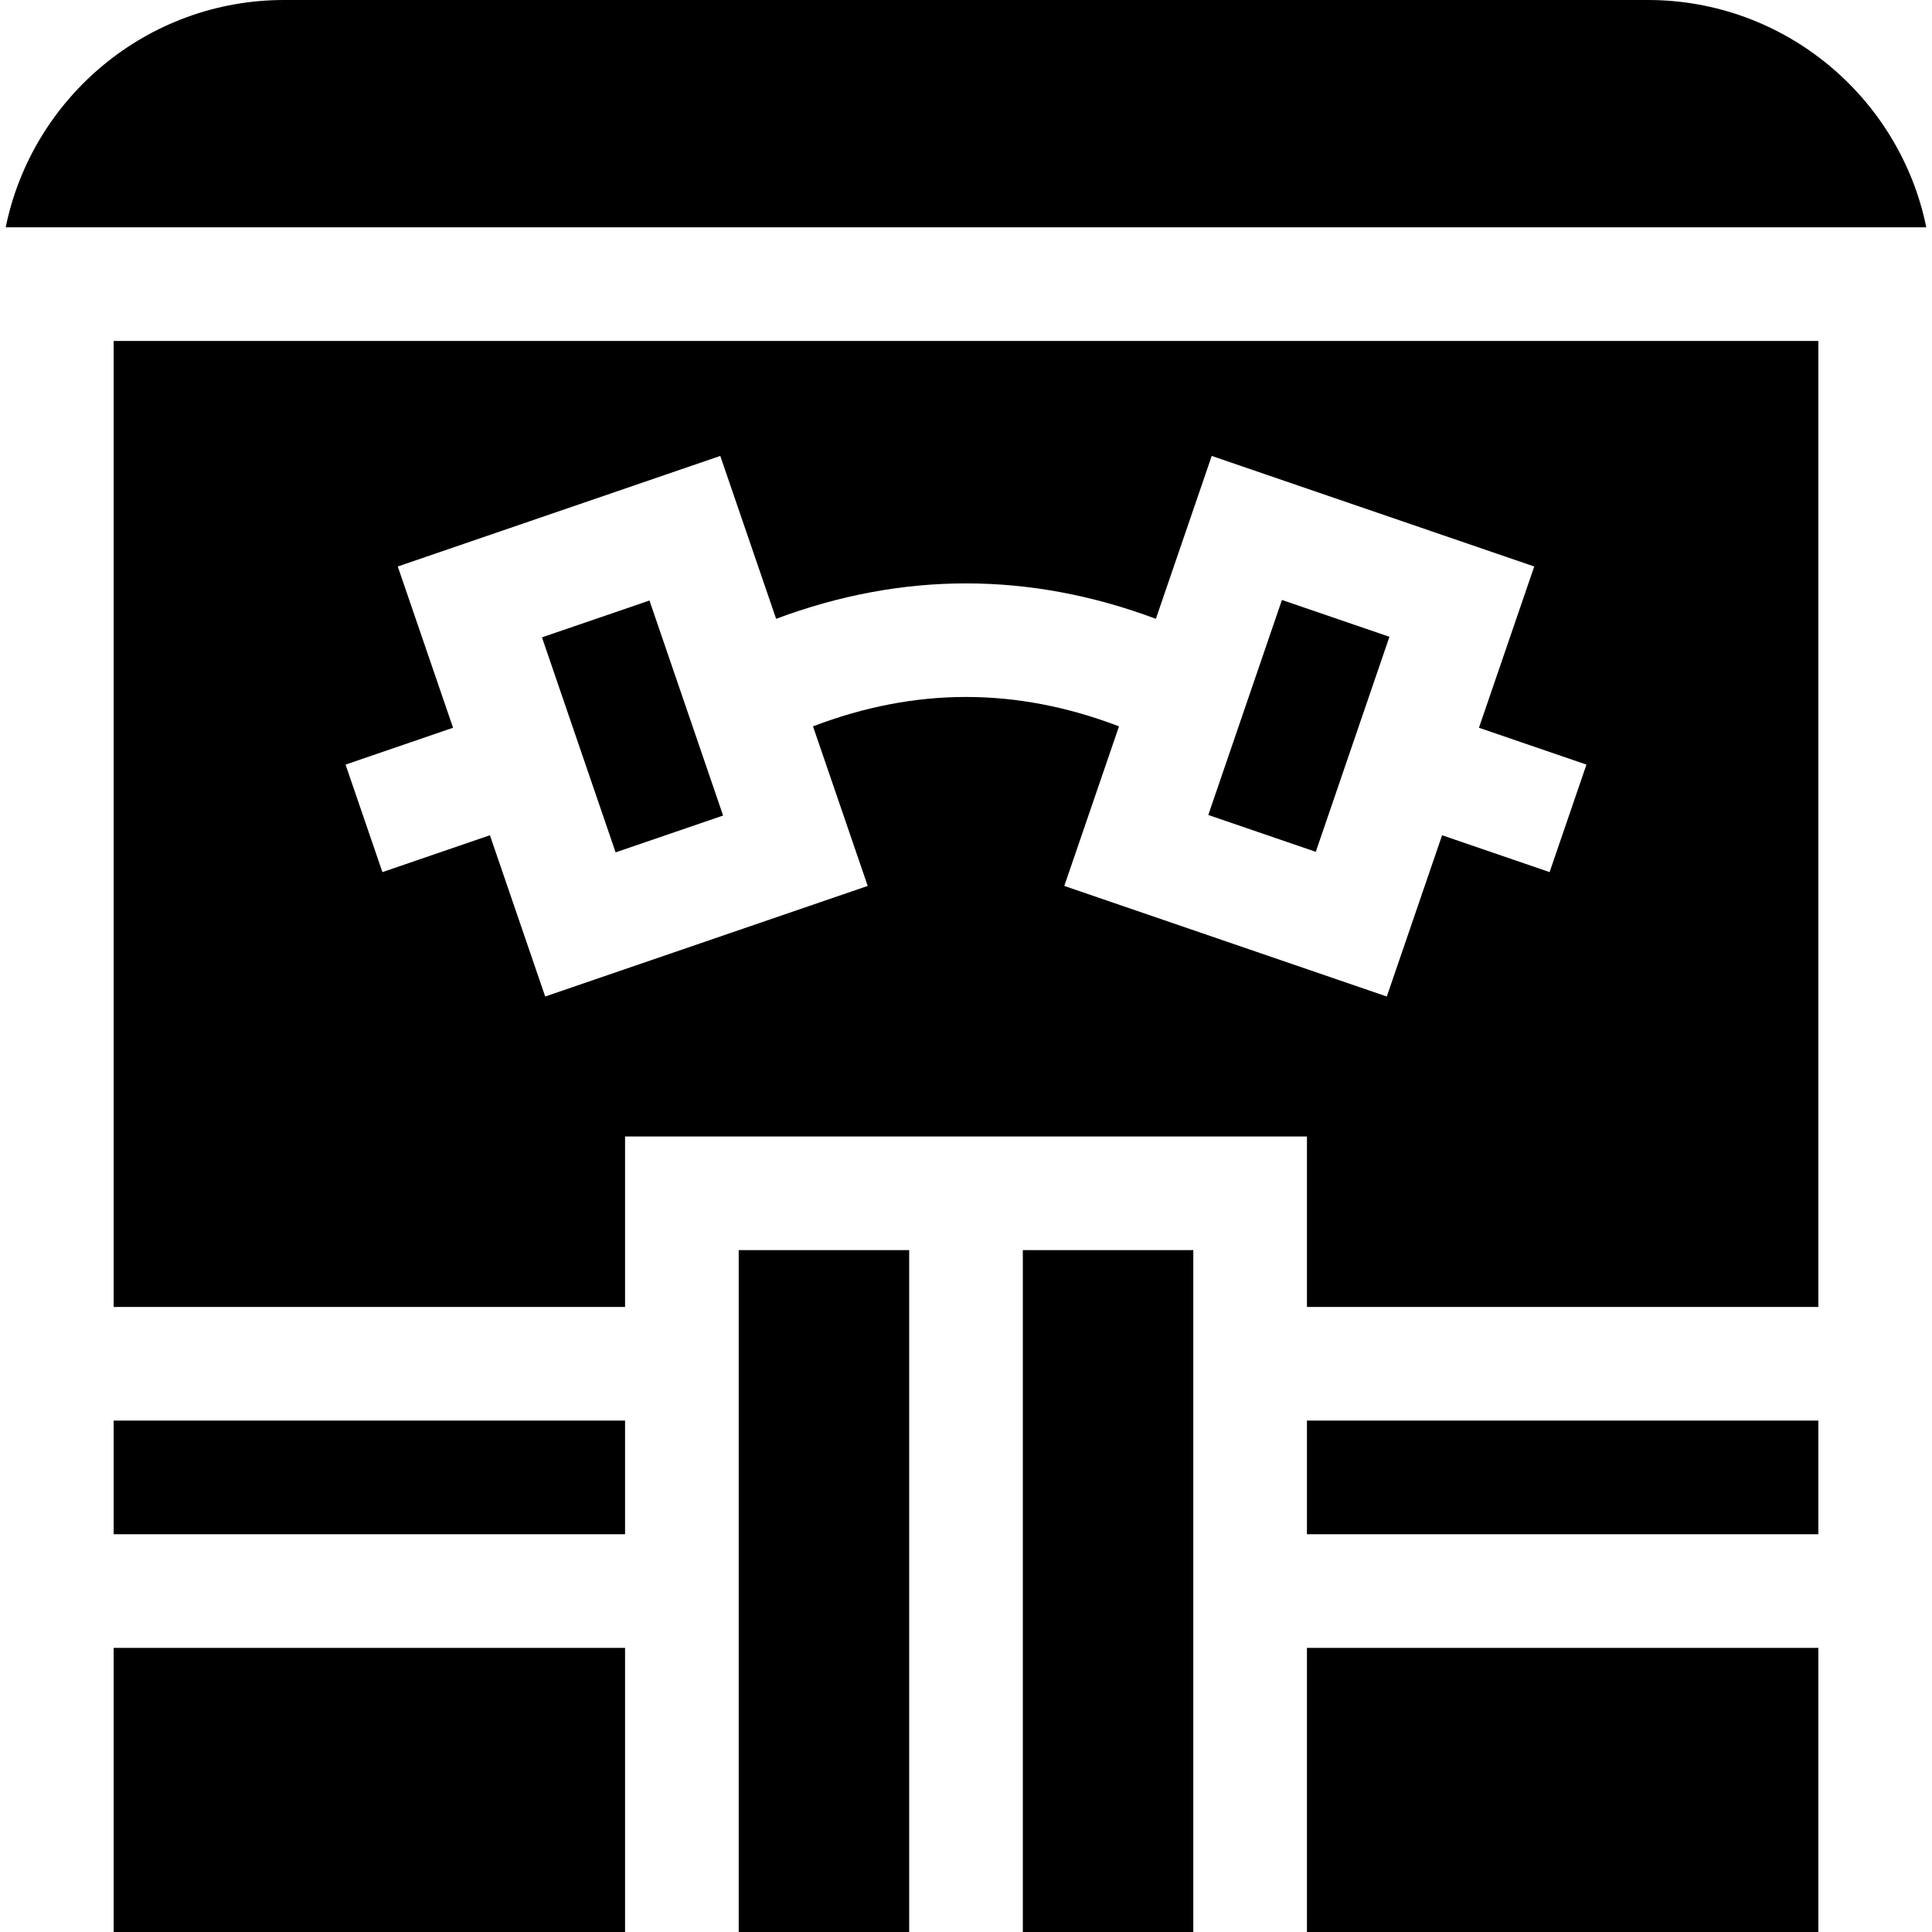 <svg id="Capa_1" enable-background="new 0 0 510 510" height="512" viewBox="0 0 510 510" width="512" xmlns="http://www.w3.org/2000/svg"><g id="XMLID_1603_"><path id="XMLID_1604_" d="m30 435h135v75h-135z"/><path id="XMLID_4185_" d="m312.973 176.702h60v30h-60z" transform="matrix(.324 -.946 .946 .324 50.393 453.957)"/><path id="XMLID_4186_" d="m30 375h135v30h-135z"/><path id="XMLID_4187_" d="m195 330h45v180h-45z"/><path id="XMLID_4188_" d="m270 330h45v180h-45z"/><path id="XMLID_4189_" d="m345 435h135v75h-135z"/><path id="XMLID_4190_" d="m152.027 161.703h30v60h-30z" transform="matrix(.946 -.324 .324 .946 -53.144 64.53)"/><path id="XMLID_4191_" d="m345 375h135v30h-135z"/><path id="XMLID_4194_" d="m30 345h135v-45h180v45h135v-255h-450zm75-195.459 85.135-29.189 14.743 43c33.325-12.468 66.92-12.467 100.244.001l14.743-43.001 85.135 29.189-14.595 42.567 28.379 9.73-9.73 28.379-28.378-9.73-14.595 42.567-85.135-29.189 14.442-42.125c-27.074-10.344-53.701-10.344-80.777 0l14.443 42.125-85.135 29.189-14.595-42.567-28.378 9.73-9.729-28.379 28.378-9.73z"/><path id="XMLID_4195_" d="m435 0h-360c-36.219 0-66.523 25.809-73.491 60h506.981c-6.967-34.191-37.27-60-73.49-60z"/></g></svg>